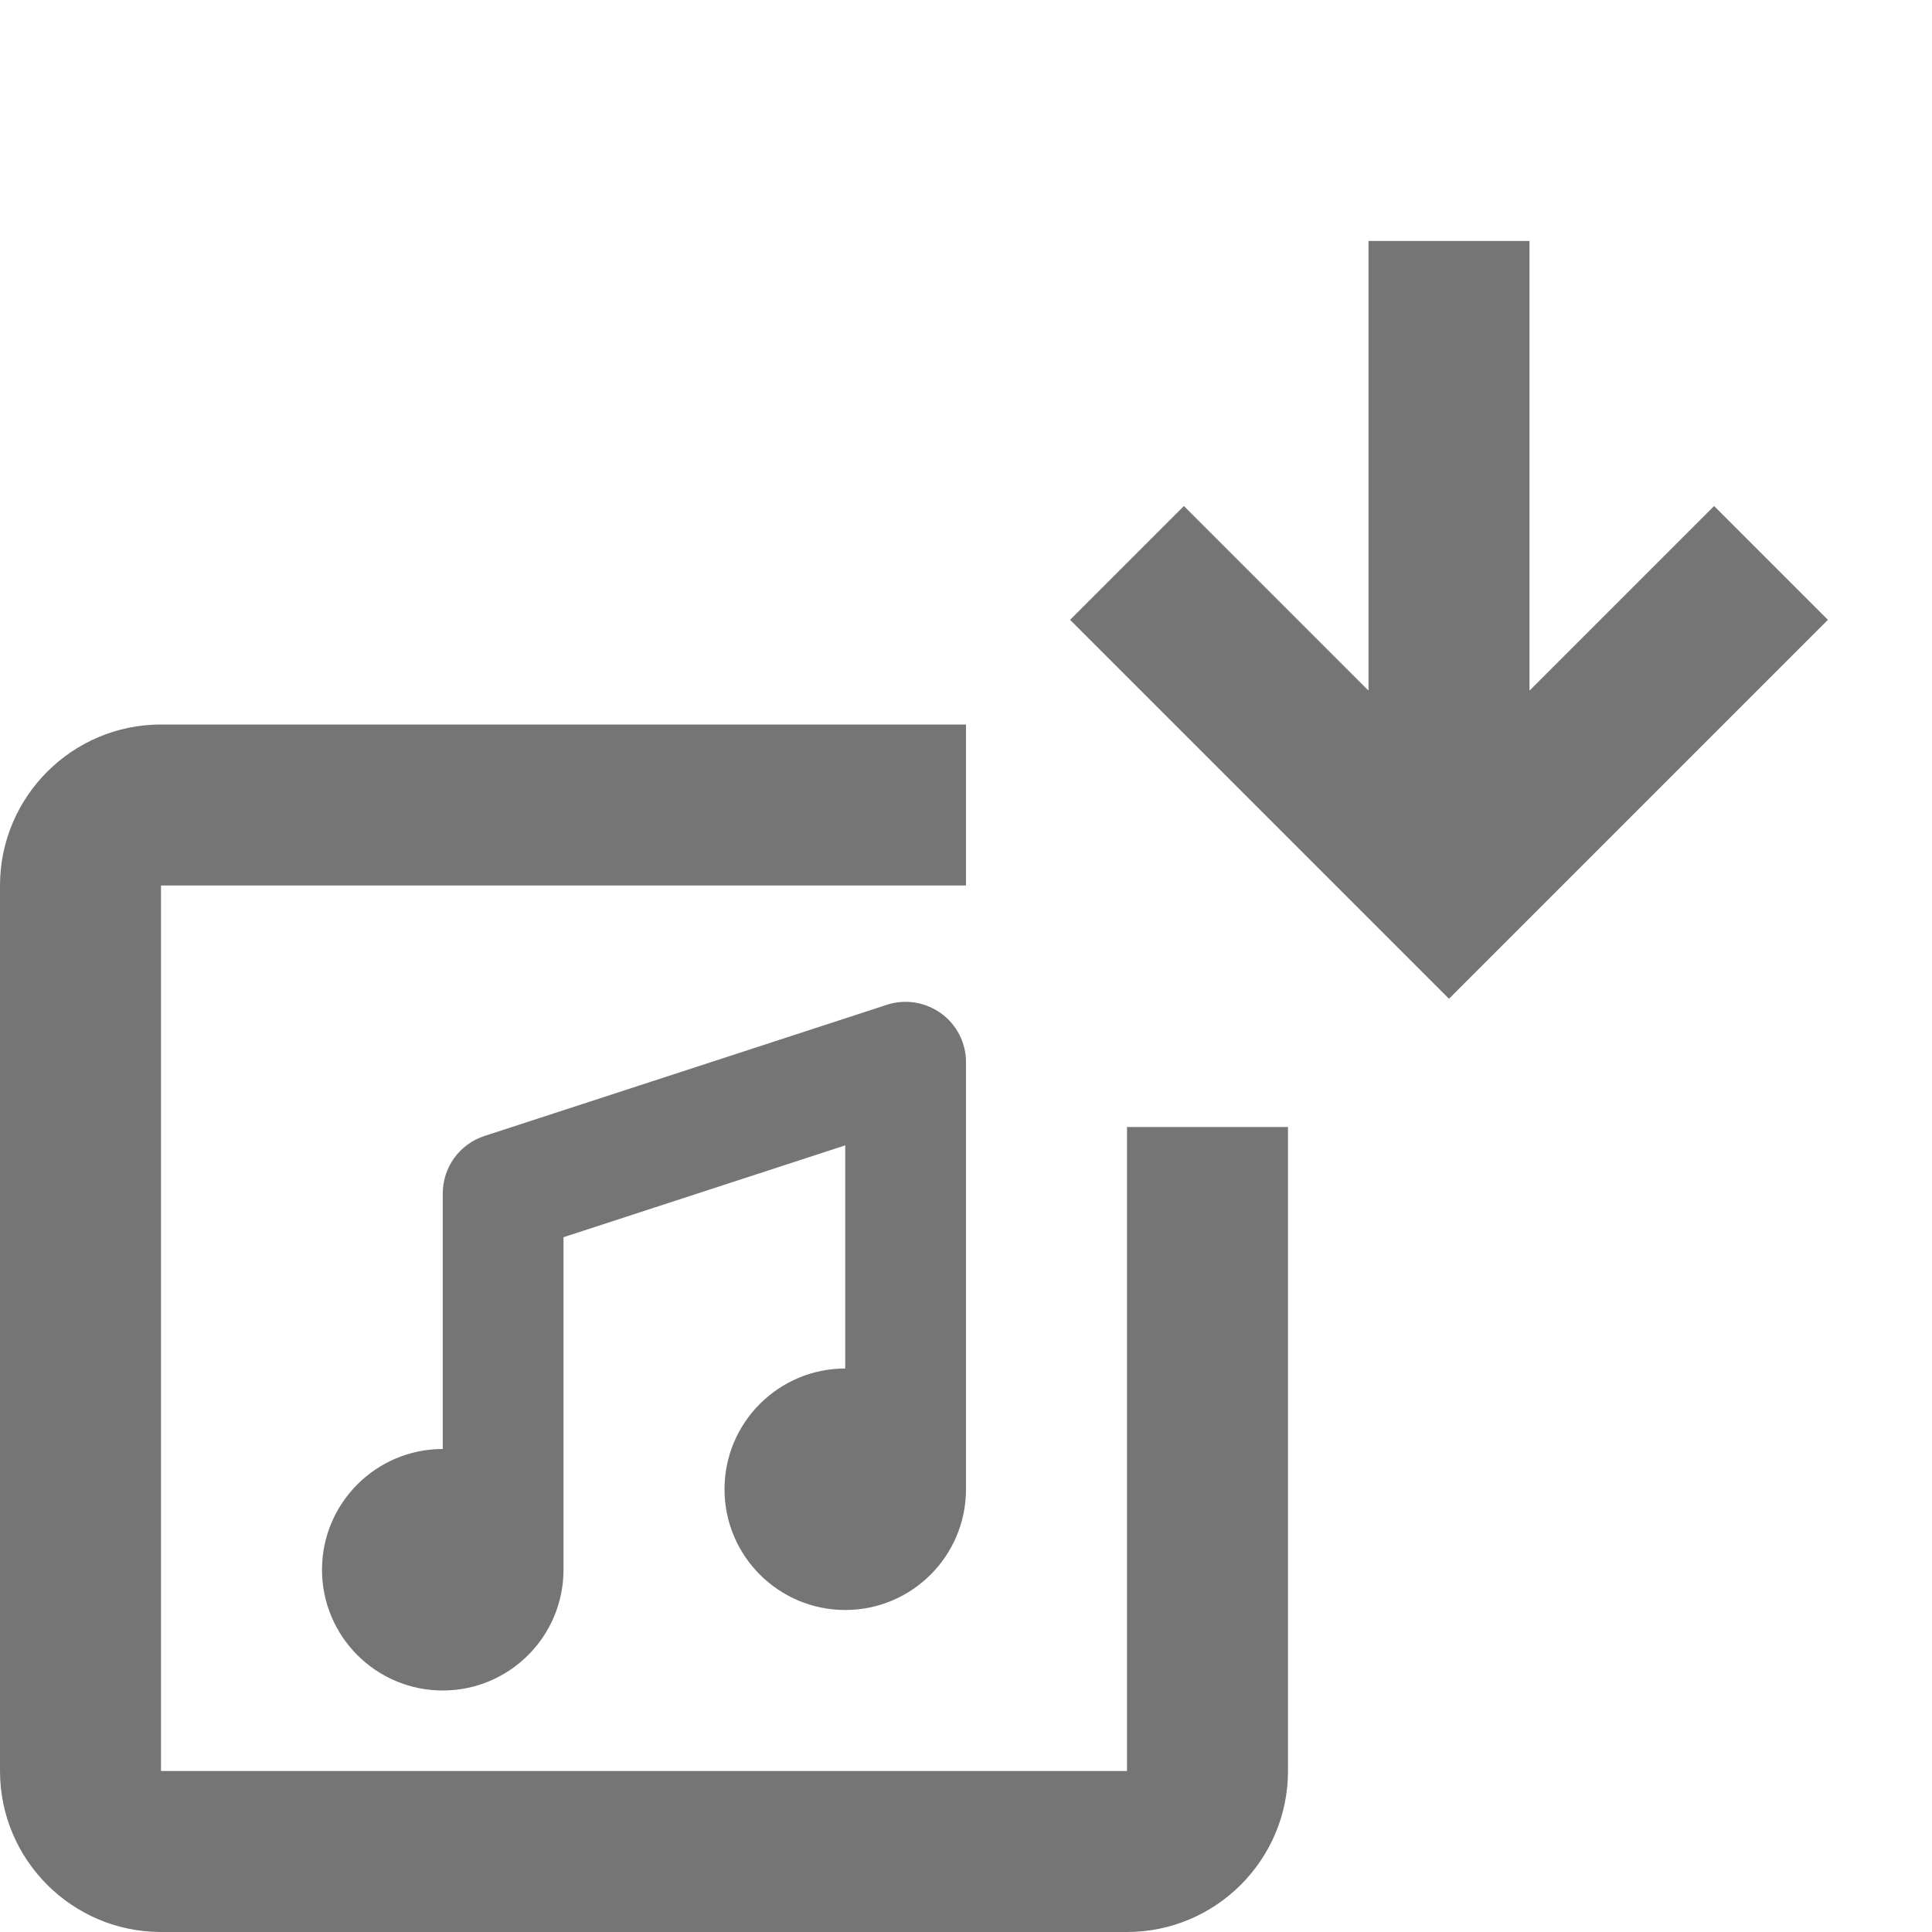 <?xml version="1.0" encoding="iso-8859-1"?>
<!-- Generator: Adobe Illustrator 16.0.0, SVG Export Plug-In . SVG Version: 6.00 Build 0)  -->
<!DOCTYPE svg PUBLIC "-//W3C//DTD SVG 1.1//EN" "http://www.w3.org/Graphics/SVG/1.1/DTD/svg11.dtd">
<svg version="1.1" xmlns="http://www.w3.org/2000/svg" xmlns:xlink="http://www.w3.org/1999/xlink" x="0px" y="0px" width="24px"
	 height="24px" viewBox="0 0 24 24" style="enable-background:new 0 0 24 24;" xml:space="preserve">
<g id="Frame_-_24px">
	<rect style="fill:none;" width="24" height="24"/>
</g>
<g id="Line_Icons">
	<g>
		<polygon style="fill:#757575;" points="21.293,6.286 19,8.579 19,2.993 17,2.993 17,8.579 14.707,6.286 13.293,7.7 18,12.407 
			22.707,7.7 		"/>
		<path style="fill:#757575;" d="M9,18.5c0,0.828,0.672,1.5,1.5,1.5s1.5-0.672,1.5-1.5v-5.306c0-0.239-0.115-0.466-0.31-0.606
			s-0.446-0.181-0.673-0.106l-5,1.63C5.709,14.213,5.5,14.5,5.5,14.825V18C4.672,18,4,18.672,4,19.5S4.672,21,5.5,21
			S7,20.328,7,19.5v-4.131l3.5-1.141V17C9.672,17,9,17.672,9,18.5z"/>
		<path style="fill:#757575;" d="M14,22H2V11h10V9H2c-1.103,0-2,0.898-2,2v11c0,1.103,0.897,2,2,2h12c1.103,0,2-0.897,2-2v-8h-2V22z
			"/>
	</g>
</g>
</svg>
